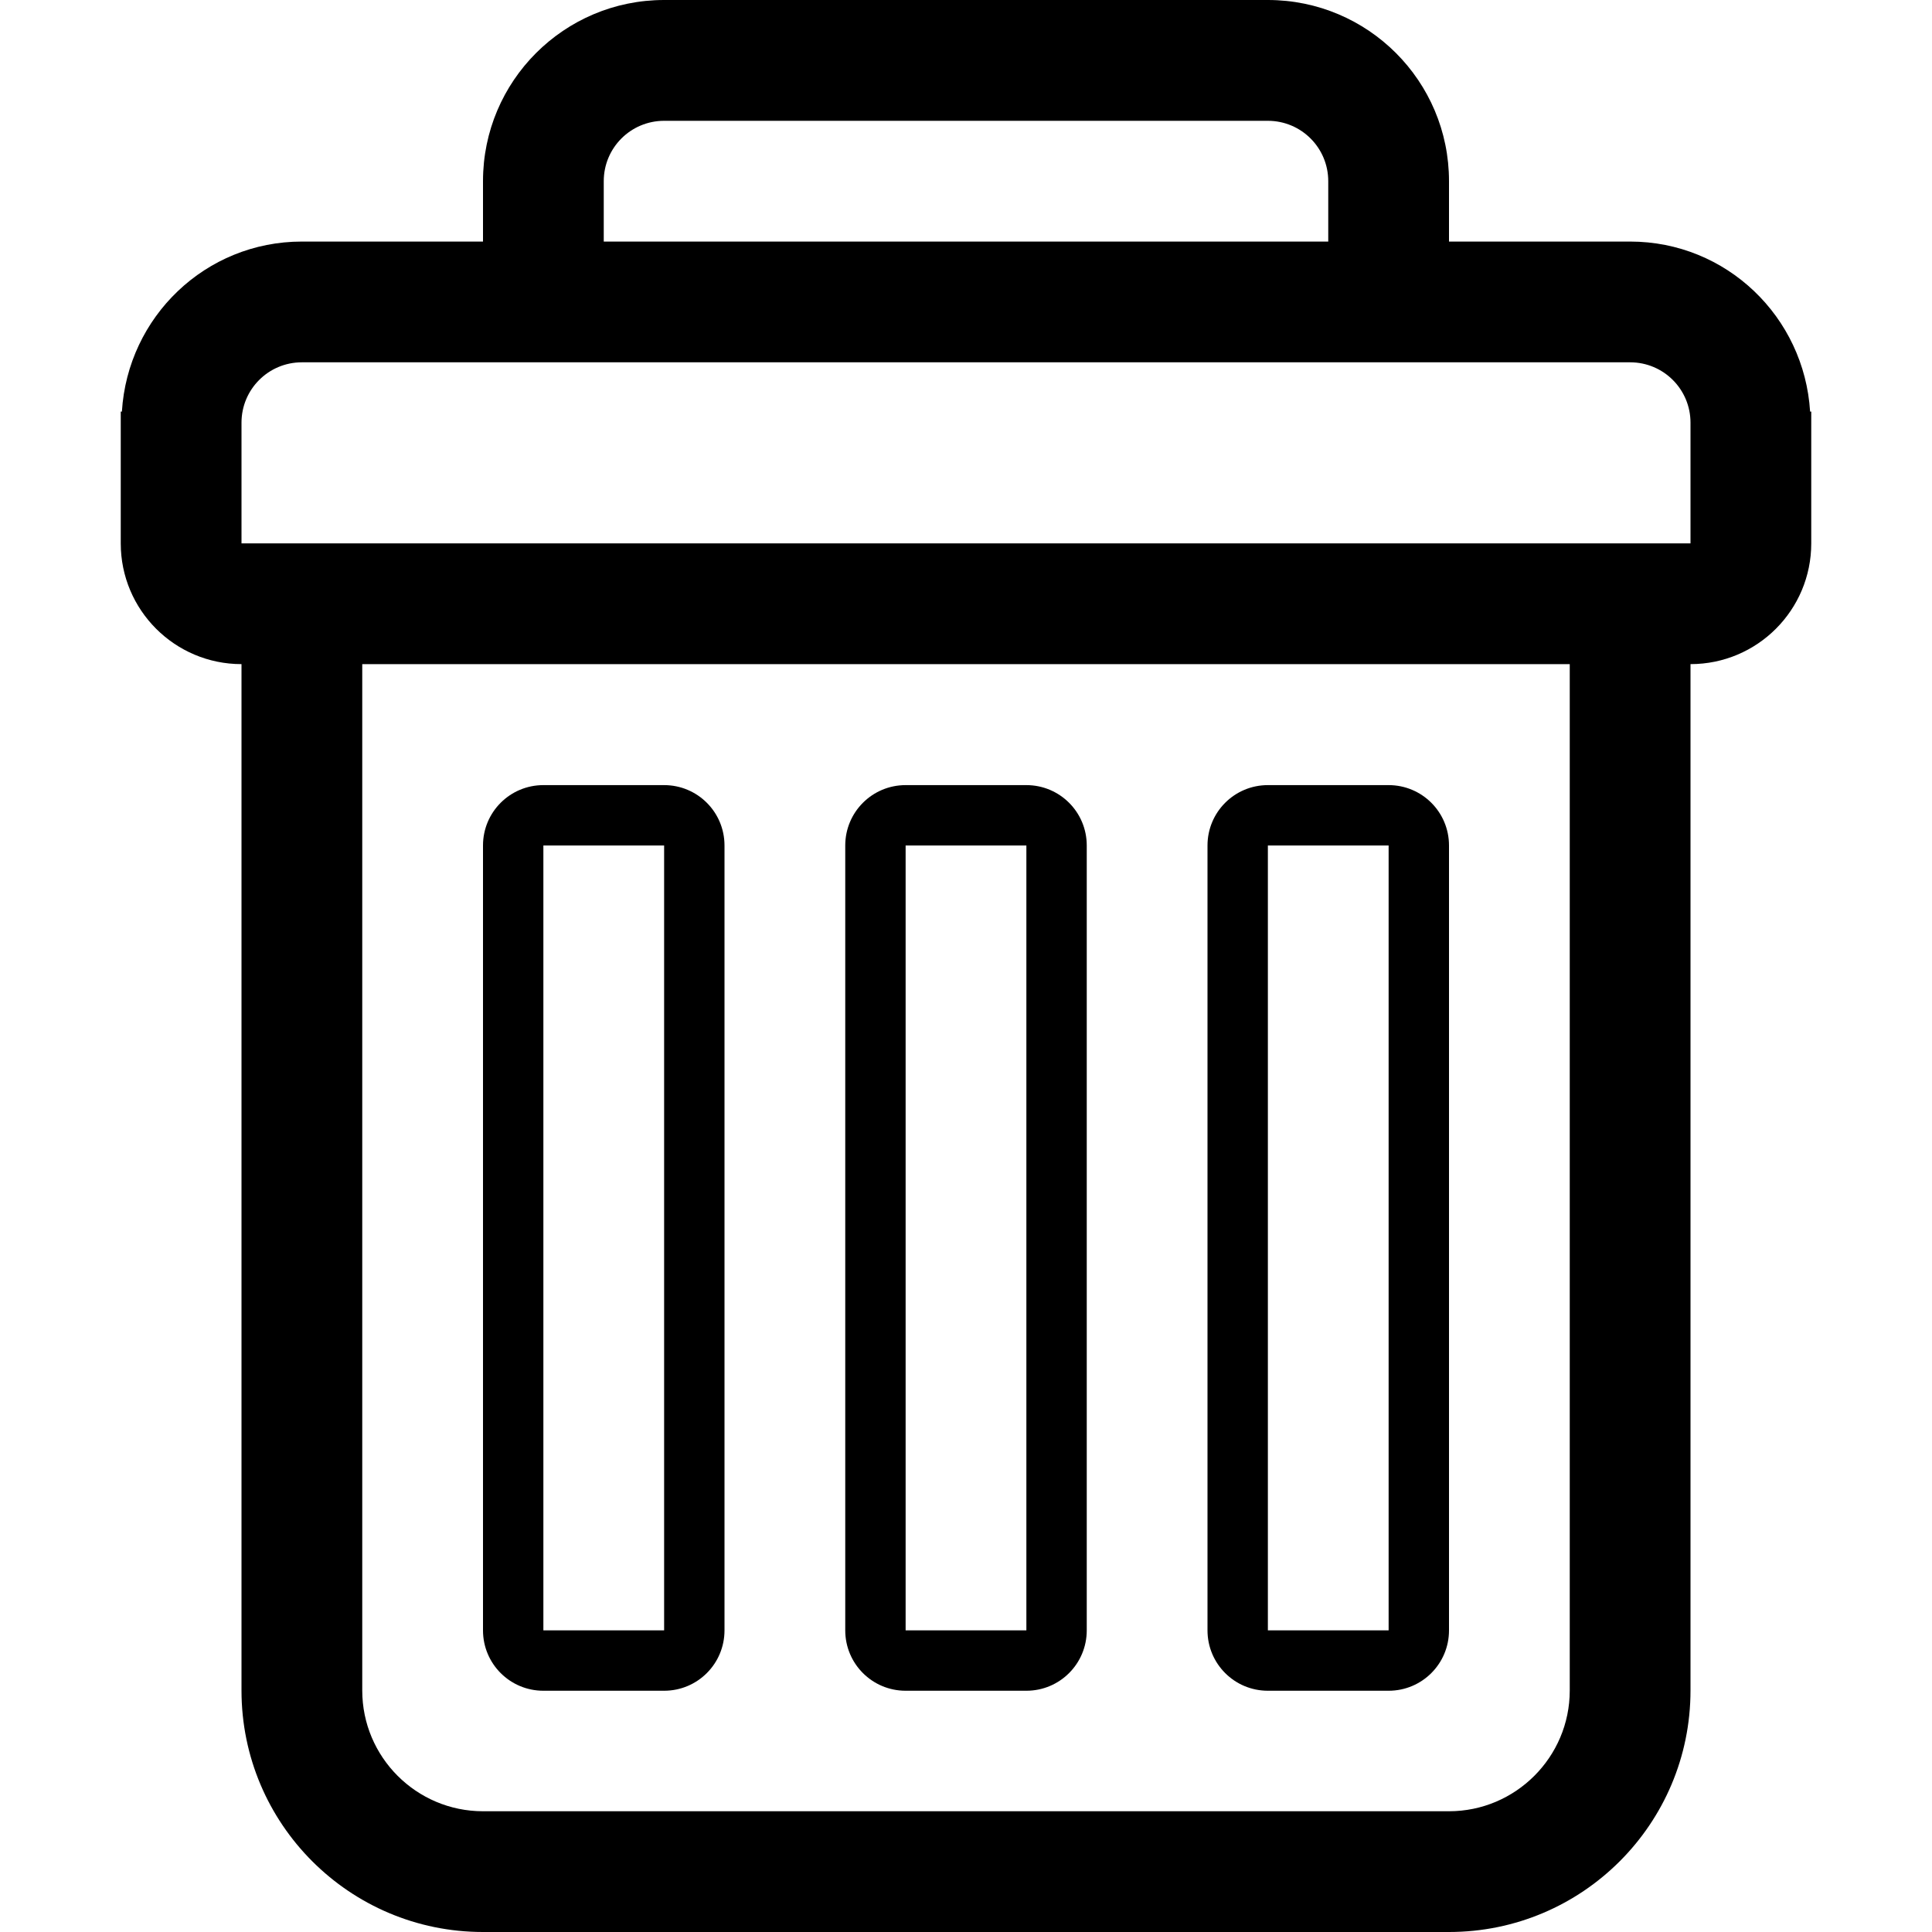 <?xml version="1.0" encoding="utf-8"?>
<!-- Generated by IcoMoon.io -->
<!DOCTYPE svg PUBLIC "-//W3C//DTD SVG 1.1//EN" "http://www.w3.org/Graphics/SVG/1.1/DTD/svg11.dtd">
<svg version="1.1" xmlns="http://www.w3.org/2000/svg" xmlns:xlink="http://www.w3.org/1999/xlink" width="32" height="32" viewBox="0 0 32 32">
<path d="M29.981 6.817c-0.097-1.57-1.387-2.816-2.981-2.816h-3v-1.001c0-1.657-1.343-3-3-3h-10c-1.657 0-3 1.343-3 3v1.001h-3c-1.595 0-2.885 1.246-2.981 2.816h-0.019v2.183c0 1.105 0.896 2 2 2v17c0 2.209 1.791 4 4 4h16c2.209 0 4-1.791 4-4v-17c1.105 0 2-0.895 2-2v-2.183zM10 3.001c0-0.553 0.447-1 1-1h10c0.553 0 1 0.447 1 1v1h-12zM26 28c0 1.103-0.898 2-2 2h-16c-1.103 0-2-0.897-2-2v-17h20zM28 9h-24v-1.999c0-0.553 0.447-1 1-1h22c0.553 0 1 0.447 1 1zM9 28.004h2c0.553 0 1-0.447 1-1v-13c0-0.553-0.447-1-1-1h-2c-0.553 0-1 0.447-1 1v13c0 0.553 0.447 1 1 1zM9 14.004h2v13h-2zM15 28.004h2c0.553 0 1-0.447 1-1v-13c0-0.553-0.447-1-1-1h-2c-0.553 0-1 0.447-1 1v13c0 0.553 0.447 1 1 1zM15 14.004h2v13h-2zM21 28.004h2c0.553 0 1-0.447 1-1v-13c0-0.553-0.447-1-1-1h-2c-0.553 0-1 0.447-1 1v13c0 0.553 0.447 1 1 1zM21 14.004h2v13h-2z"></path>
</svg>
